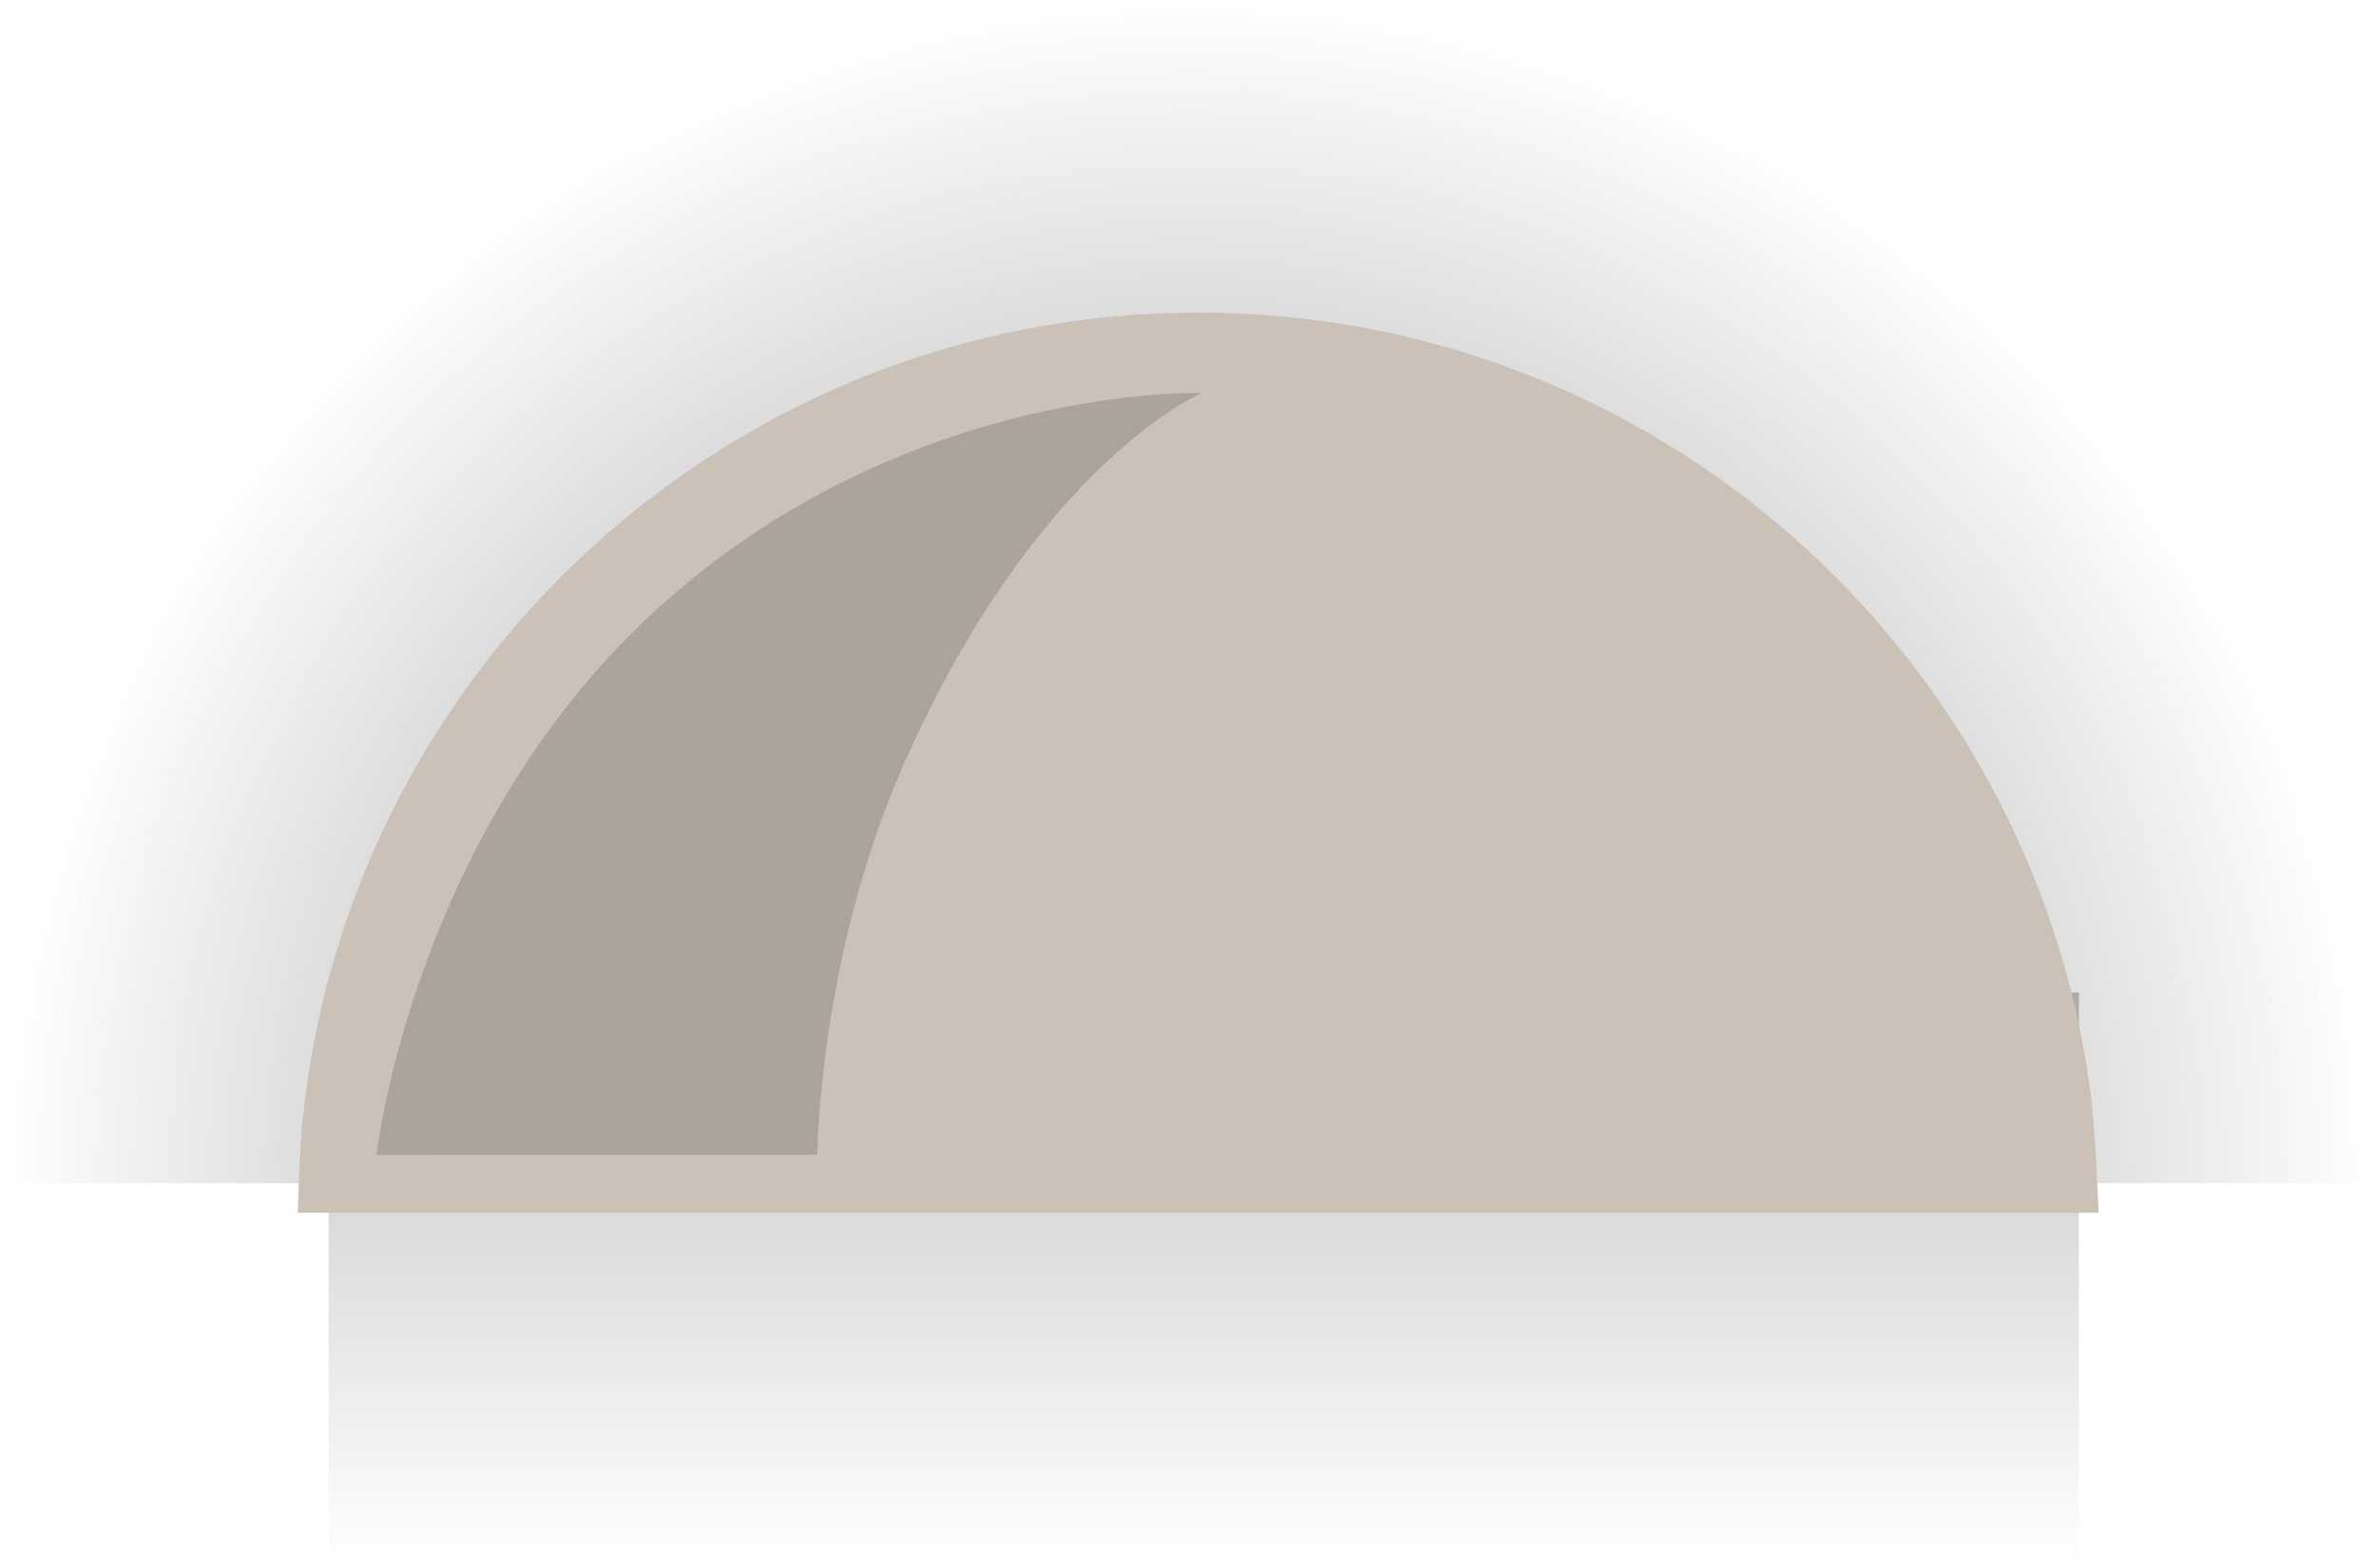 <svg version="1.1" xmlns="http://www.w3.org/2000/svg" xmlns:xlink="http://www.w3.org/1999/xlink" width="35.96" height="23.733" viewBox="0,0,35.96,23.733"><defs><linearGradient x1="240.348" y1="187.319" x2="240.348" y2="196.03" gradientUnits="userSpaceOnUse" id="color-1"><stop offset="0" stop-color="#000000" stop-opacity="0.235"/><stop offset="1" stop-color="#000000" stop-opacity="0"/></linearGradient><radialGradient cx="240.11" cy="190.206" r="17.98" gradientUnits="userSpaceOnUse" id="color-2"><stop offset="0" stop-color="#000000" stop-opacity="0.502"/><stop offset="1" stop-color="#000000" stop-opacity="0"/></radialGradient></defs><g transform="translate(-222.13,-172.297)"><g data-paper-data="{&quot;isPaintingLayer&quot;:true}" fill-rule="nonzero" stroke="none" stroke-width="0" stroke-linecap="butt" stroke-linejoin="miter" stroke-miterlimit="10" stroke-dasharray="" stroke-dashoffset="0" style="mix-blend-mode: normal"><path d="M227.104,196.03v-8.711h26.489v8.711z" fill="url(#color-1)"/><path d="M258.09,190.206h-35.96c0,0 0.061,-1.703 0.178,-2.529c1.234,-8.693 8.734,-15.38 17.802,-15.38c9.266,0 16.895,6.982 17.874,15.952c0.07,0.643 0.106,1.957 0.106,1.957z" fill="url(#color-2)"/><path d="M226.638,190.654c0,0 0.022,-0.891 0.064,-1.328c0.668,-6.902 6.485,-12.298 13.563,-12.298c6.886,0 12.579,5.108 13.497,11.741c0.085,0.616 0.129,1.885 0.129,1.885z" fill="#cbc1b7"/><path d="M227.829,189.778c0,0 0.554,-5.003 4.383,-8.386c3.728,-3.294 8.1,-3.145 8.1,-3.145c0,0 -2.484,1.058 -4.5,5.61c-1.295,2.925 -1.312,5.92 -1.312,5.92z" fill-opacity="0.153" fill="#000000"/></g></g></svg>